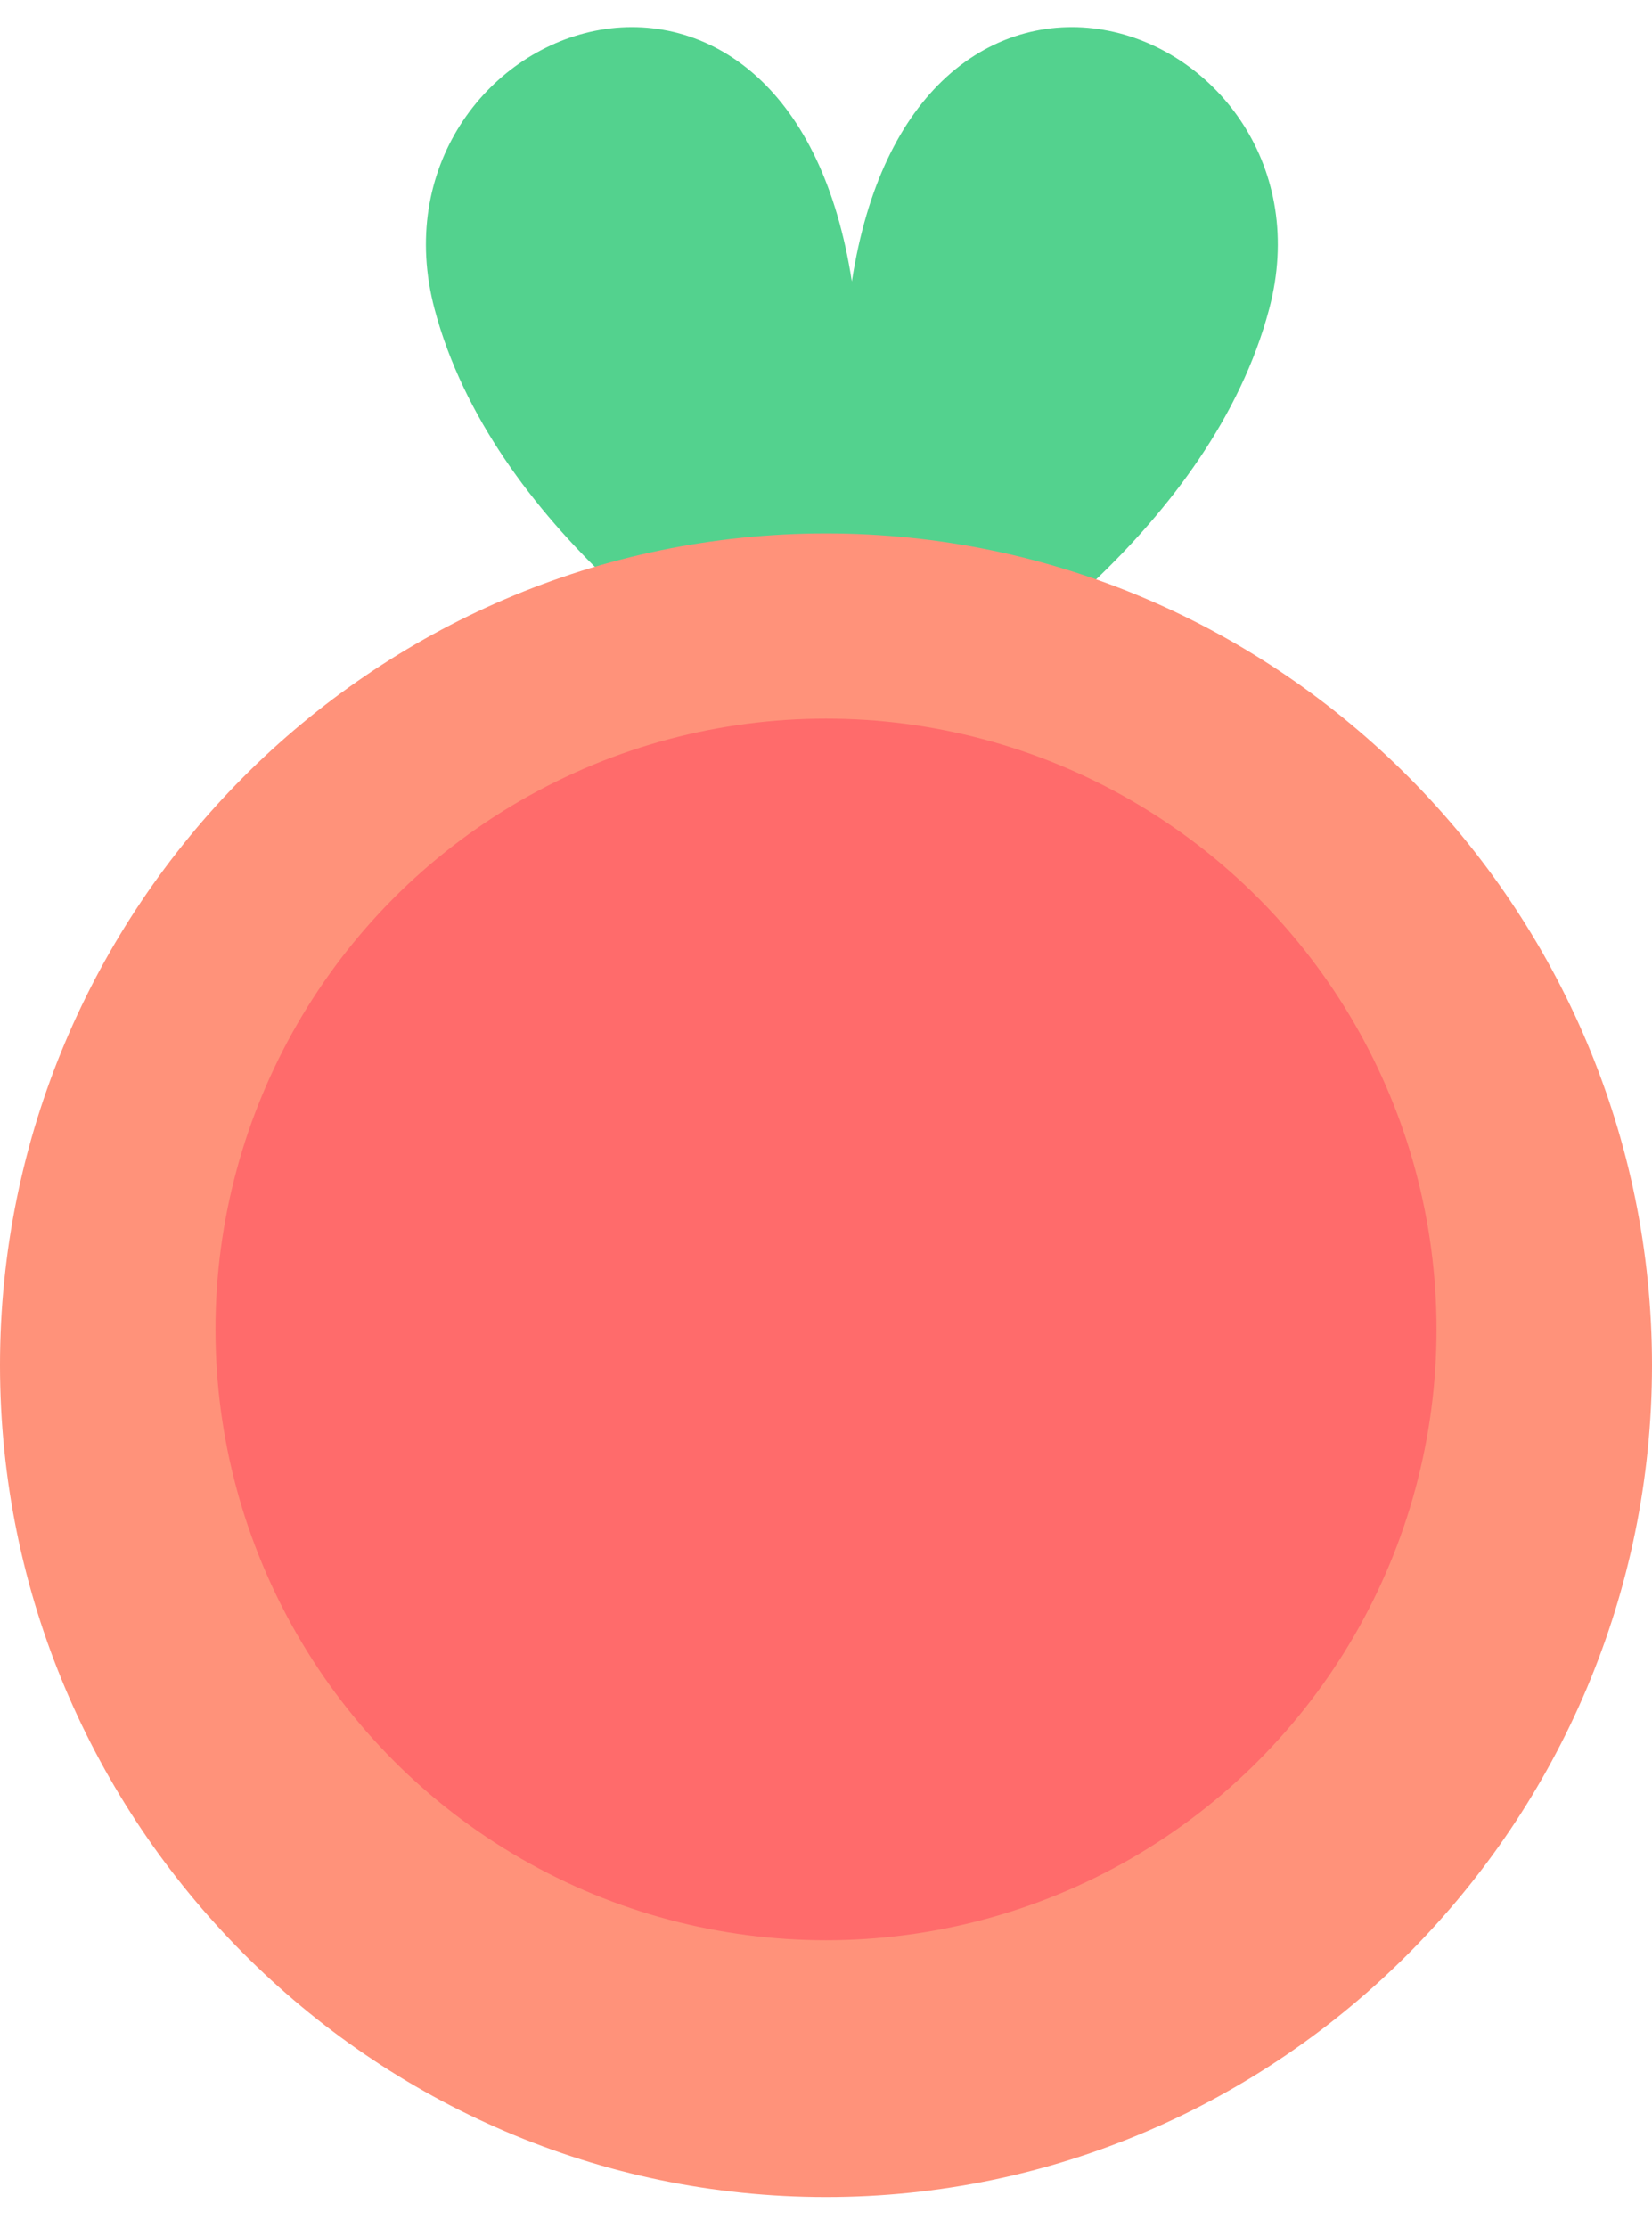 <svg width="23" height="31" viewBox="0 0 23 31" fill="none" xmlns="http://www.w3.org/2000/svg">
<path fill-rule="evenodd" clip-rule="evenodd" d="M11.86 3.917C11.654 2.587 11.18 1.654 10.549 1.076C9.873 0.457 9.048 0.276 8.285 0.429C6.776 0.732 5.528 2.336 6.051 4.304C6.45 5.803 7.438 7.091 8.483 8.084C9.53 9.08 10.661 9.805 11.394 10.172L11.467 10.209H11.549C11.687 10.209 11.79 10.145 11.86 10.077C11.93 10.145 12.033 10.209 12.171 10.209H12.253L12.327 10.172C13.059 9.805 14.191 9.08 15.238 8.084C16.282 7.091 17.271 5.803 17.669 4.304C18.193 2.336 16.945 0.732 15.436 0.429C14.673 0.276 13.848 0.457 13.172 1.076C12.541 1.654 12.066 2.587 11.86 3.917Z" fill="#53D28E"/>
<path d="M11.5 7.423C5.175 7.423 0 12.632 0 18.998C0 25.364 5.175 30.573 11.5 30.573C17.825 30.573 23 25.364 23 18.998C23 12.632 17.825 7.423 11.5 7.423ZM11.5 24.901C8.28 24.901 5.635 22.239 5.635 18.998C5.635 18.419 6.21 17.841 6.785 17.841C7.475 17.841 7.935 18.419 7.935 18.998C7.935 20.966 9.545 22.586 11.5 22.586C13.455 22.586 15.065 20.966 15.065 18.998C15.065 18.419 15.525 17.841 16.215 17.841C16.79 17.841 17.365 18.419 17.365 18.998C17.365 22.239 14.72 24.901 11.5 24.901Z" fill="#FF927A"/>
<path d="M11.5 24.901C8.28 24.901 5.635 22.239 5.635 18.998C5.635 18.419 6.21 17.841 6.785 17.841C7.475 17.841 7.935 18.419 7.935 18.998C7.935 20.966 9.545 22.586 11.5 22.586C13.455 22.586 15.065 20.966 15.065 18.998C15.065 18.419 15.525 17.841 16.215 17.841C16.79 17.841 17.365 18.419 17.365 18.998C17.365 22.239 14.72 24.901 11.5 24.901Z" fill="#FF927A"/>
<circle cx="11.5" cy="18.5" r="8.5" fill="#FF6B6B"/>
</svg>
